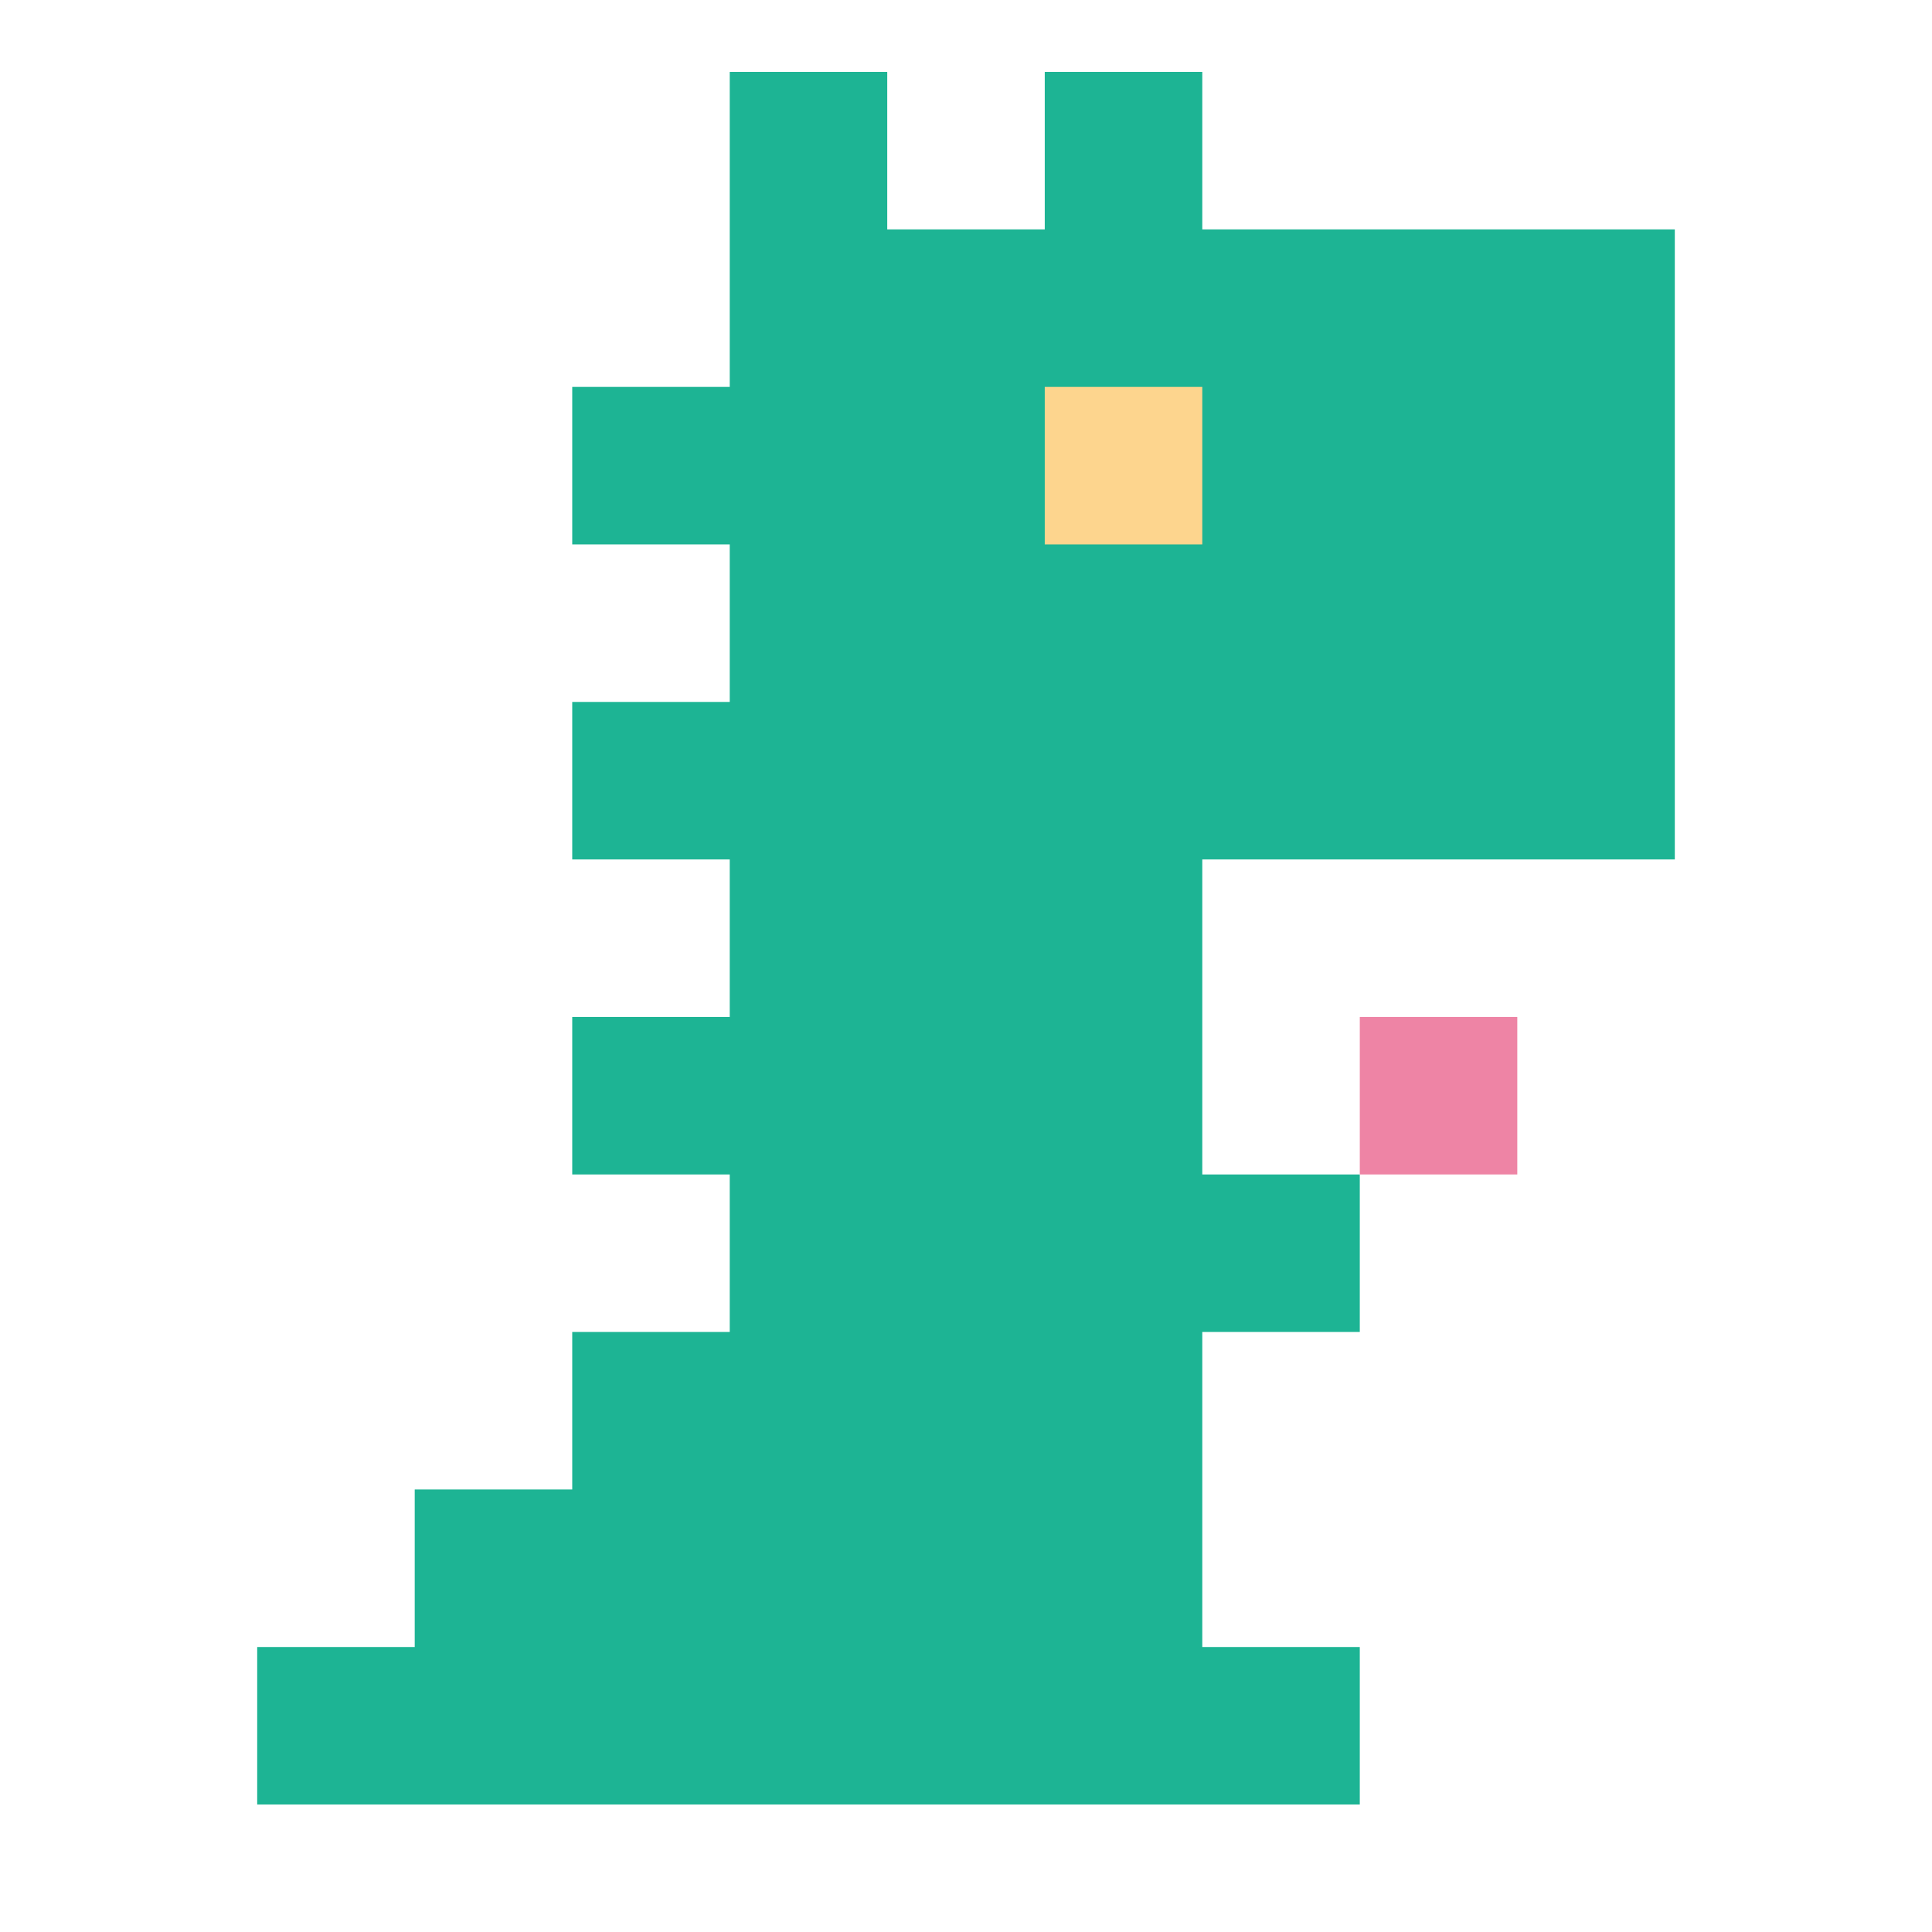 <?xml version="1.0" encoding="utf-8"?>
<!-- Generator: Adobe Illustrator 16.0.0, SVG Export Plug-In . SVG Version: 6.00 Build 0)  -->
<!DOCTYPE svg PUBLIC "-//W3C//DTD SVG 1.1//EN" "http://www.w3.org/Graphics/SVG/1.1/DTD/svg11.dtd">
<svg version="1.1" id="图层_1" xmlns="http://www.w3.org/2000/svg" xmlns:xlink="http://www.w3.org/1999/xlink" x="0px" y="0px"
	 width="284.065px" height="284.065px" viewBox="0 0 284.065 284.065" enable-background="new 0 0 284.065 284.065"
	 xml:space="preserve">
<g>
	<rect fill="#FFFFFF" width="284.065" height="284.065"/>
	<g>
		<polygon fill="#1DB494" points="247.051,132.093 247.051,56.689 182.09,56.798 182.09,18.517 105.229,18.517 105.471,41.903 
			105.59,63.949 88.047,63.949 88.047,86.663 110.76,86.663 110.76,109.377 88.047,109.377 88.047,132.093 110.76,132.093 
			110.76,154.806 88.047,154.806 88.047,177.521 110.76,177.521 110.76,200.236 88.047,200.236 88.047,222.949 65.333,222.949 
			65.333,245.667 178.907,200.236 201.619,200.236 201.619,177.521 178.907,177.521 178.907,132.093 		"/>
		<rect x="135.464" y="45.44" fill="#FDD58E" width="22.715" height="22.715"/>
		<rect x="195.564" y="154.419" fill="#EE84A5" width="22.715" height="22.713"/>
		<rect x="43.449" y="222.954" fill="#1DB494" width="22.714" height="22.714"/>
		<rect x="43.449" y="202.375" fill="#1DB494" width="22.714" height="22.714"/>
		<rect x="43.449" y="183.871" fill="#1DB494" width="22.714" height="22.714"/>
		<rect x="43.253" y="137.954" fill="#1DB494" width="22.713" height="22.715"/>
		<rect x="43.253" y="86.275" fill="#1DB494" width="22.713" height="22.714"/>
		<rect x="83.472" y="62.459" fill="#1DB494" width="93.278" height="167.323"/>
		<rect x="66.164" y="62.459" fill="#1DB494" width="112.744" height="183.208"/>
		<rect x="92.128" y="122.074" fill="#EFE89C" width="77.893" height="123.593"/>
		<rect x="117.131" y="86.275" fill="#EFE89C" width="129.92" height="45.817"/>
		<rect x="221.706" y="79.288" fill="#FFFFFF" width="18.03" height="22.358"/>
		<path fill="#603813" stroke="#A67C52" stroke-width="3" stroke-miterlimit="10" d="M160.884,173.526"/>
		<path fill="#603813" stroke="#A67C52" stroke-width="3" stroke-miterlimit="10" d="M107.033,173.526"/>
		<path fill="#603813" stroke="#A67C52" stroke-width="3" stroke-miterlimit="10" d="M162.326,202.375"/>
		<path fill="#603813" stroke="#A67C52" stroke-width="3" stroke-miterlimit="10" d="M108.476,202.375"/>
		<path fill="#603813" stroke="#A67C52" stroke-width="3" stroke-miterlimit="10" d="M182.09,18.517"/>
		<circle fill="#FDD58E" cx="141.183" cy="51.16" r="5.639"/>
		<rect x="21.027" y="245.667" fill="#1DB494" width="157.88" height="26.207"/>
	</g>
</g>
<rect x="0.001" y="0" fill="#FFFFFF" width="284.064" height="284.066"/>
<g>
	<polygon fill="#1DB494" points="246.25,126.366 246.25,33.729 176.773,33.729 176.773,10.569 153.613,10.569 153.613,33.729 
		130.453,33.729 130.453,10.569 107.294,10.569 107.294,33.729 107.294,56.888 84.136,56.888 84.136,80.046 107.294,80.046 
		107.294,103.207 84.136,103.207 84.136,126.366 107.294,126.366 107.294,149.524 84.136,149.524 84.136,172.683 107.294,172.683 
		107.294,195.843 84.136,195.843 84.136,219 60.978,219 60.978,242.163 37.816,242.163 37.816,265.32 199.932,265.32 
		199.932,242.163 176.773,242.163 176.773,195.843 199.932,195.843 199.932,172.683 176.773,172.683 176.773,126.366 	"/>
	<rect x="153.613" y="56.888" fill="#FDD58E" width="23.16" height="23.158"/>
	<rect x="199.932" y="149.524" fill="#EE84A5" width="23.158" height="23.158"/>
</g>
</svg>
